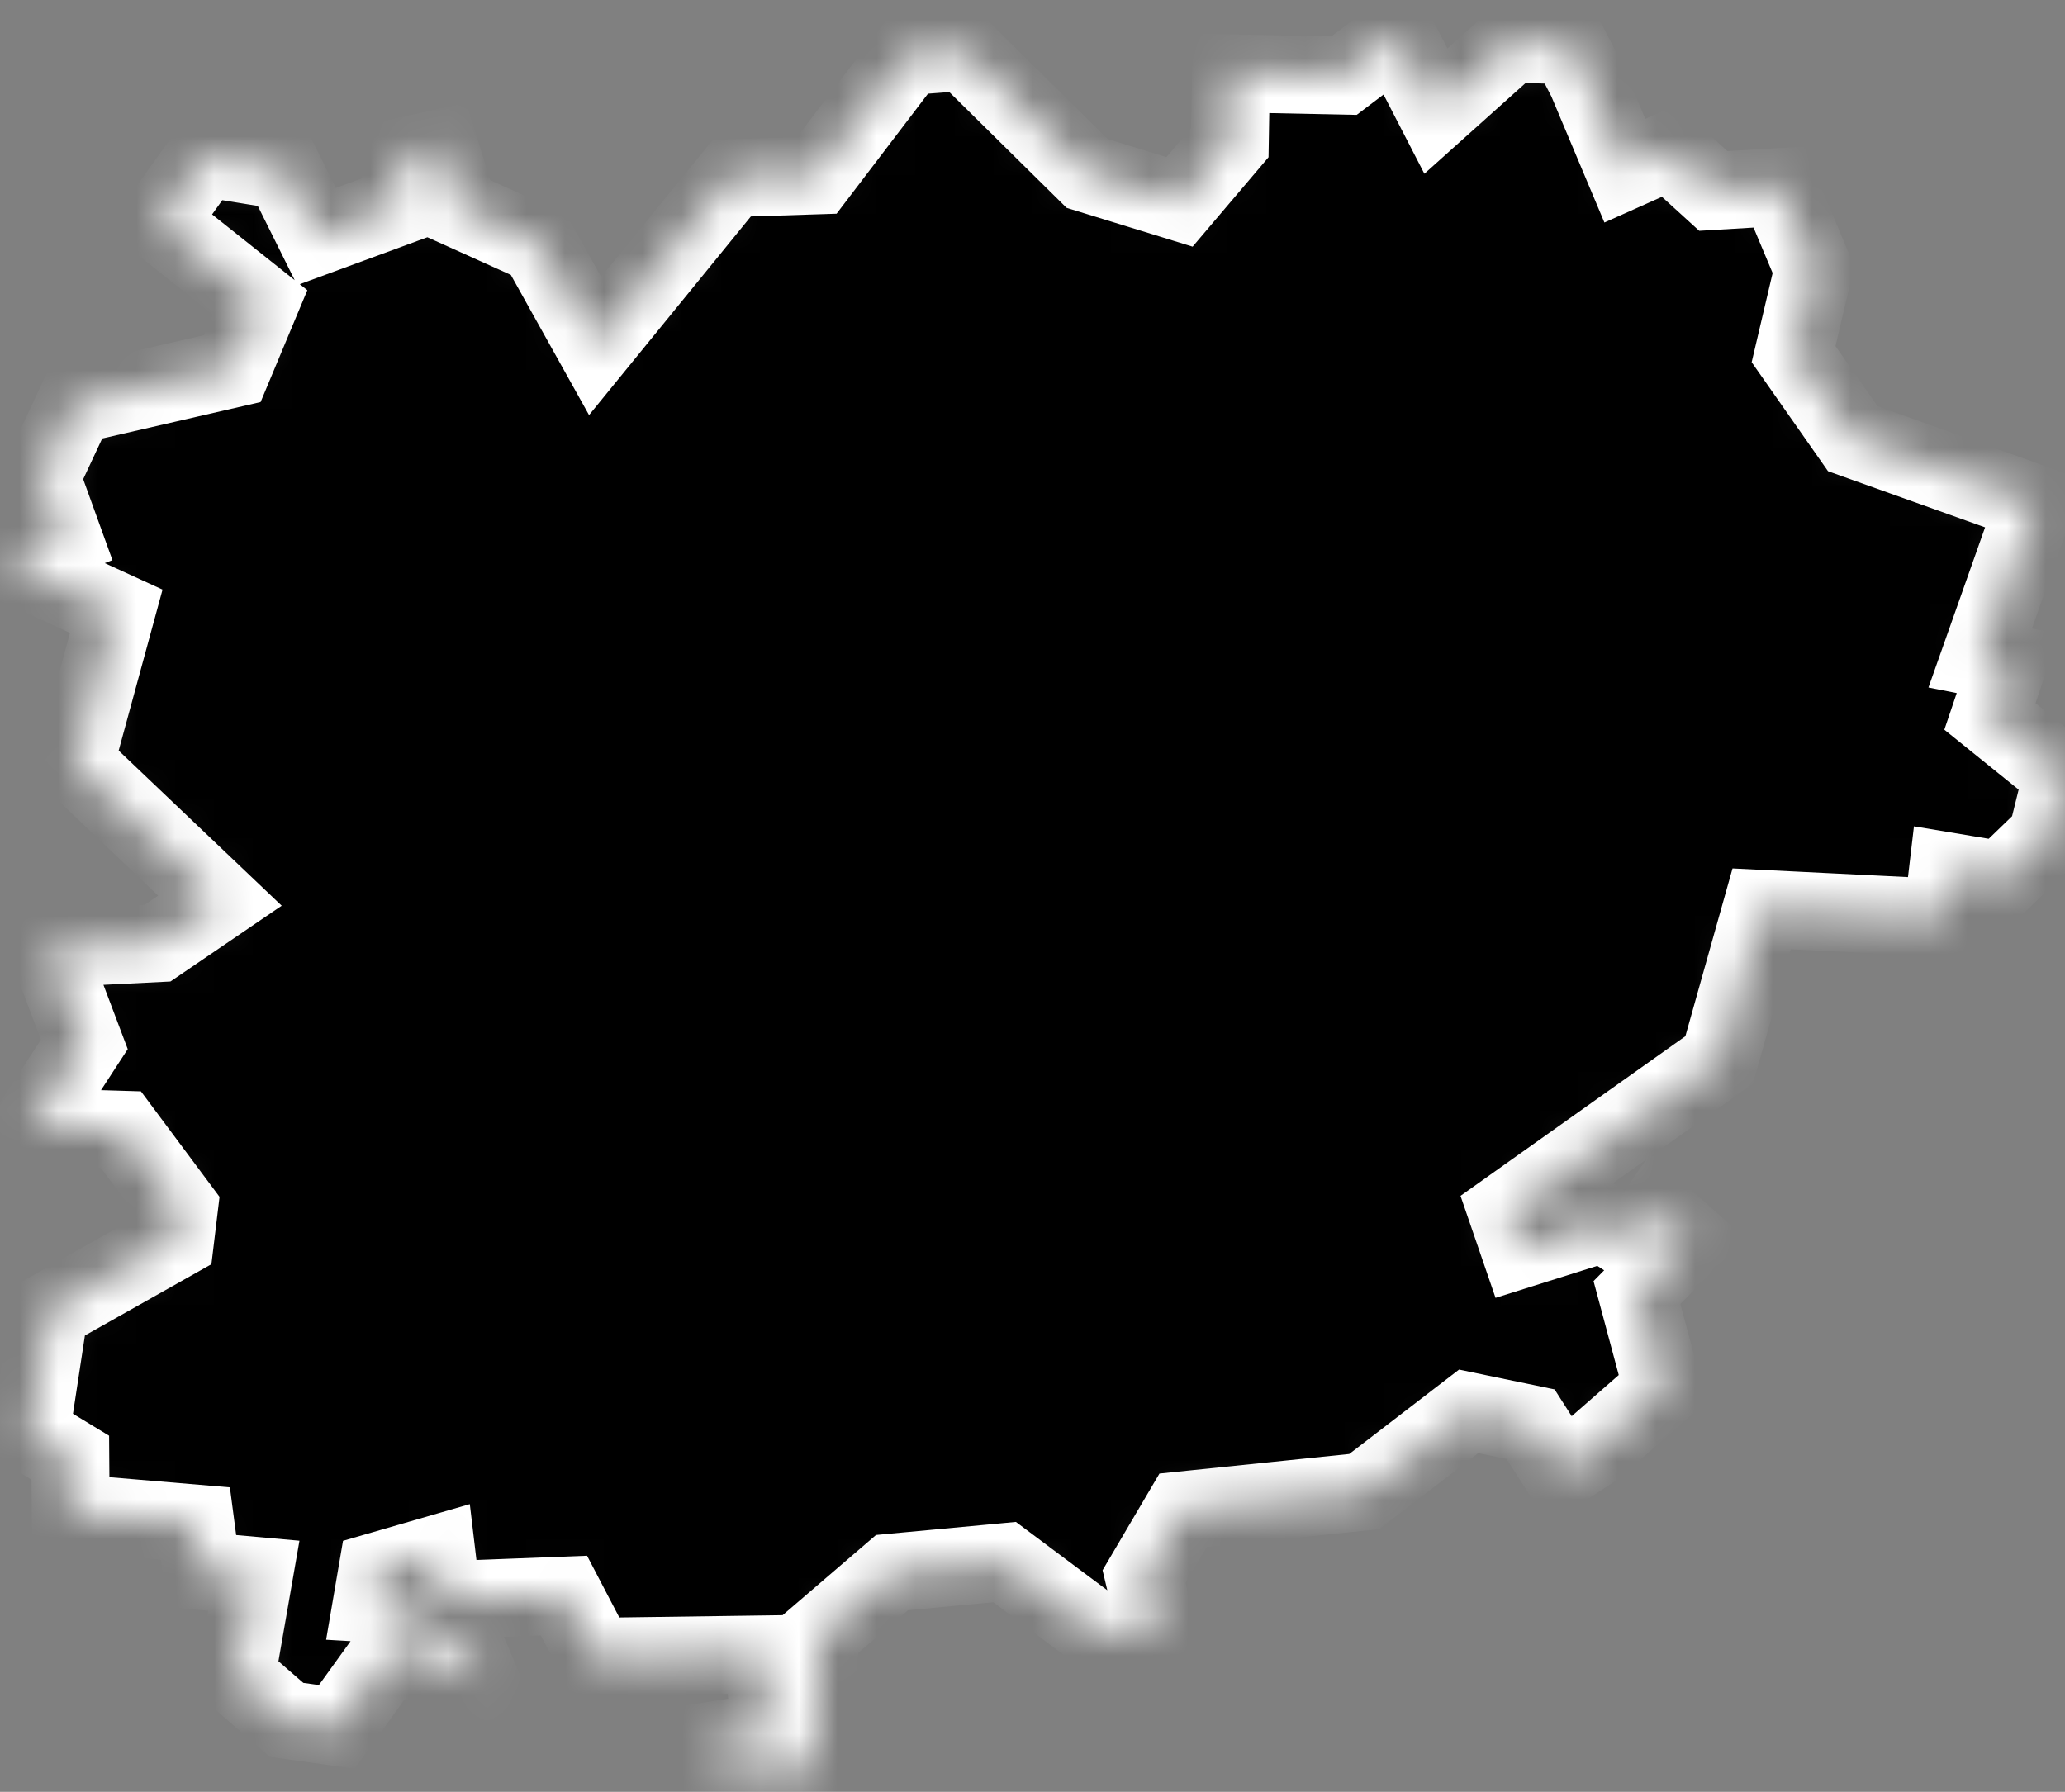 <svg width="53" height="46" viewBox="0 0 53 46" fill="none" xmlns="http://www.w3.org/2000/svg">
<rect x="0" y="0" width="53" height="46" fill="#808080" stroke="none"/>
<mask id="path-1-inside-1_353_630" fill="white">
<path d="M4.394 5.252L5.254 4.052L7.284 4.382L8.124 6.072L10.244 5.292L10.324 4.022L11.284 3.812L11.764 5.352L13.824 6.282L15.274 8.882L18.784 4.572L20.964 4.502L23.294 1.442L24.744 1.332L27.904 4.452L30.274 5.182L31.564 3.662L31.594 1.882L34.494 1.942L35.854 0.912L36.854 2.852L38.784 1.122L40.264 1.162L40.724 2.052L41.704 4.382L42.844 3.872L43.974 4.902L45.654 4.802L46.544 6.922L46.034 9.092L47.554 11.262L52.224 12.932L50.824 16.892L51.534 17.032L51.074 18.392L52.934 19.892L52.544 21.472L51.374 22.602L49.994 22.372L49.854 23.562L45.214 23.332L44.124 27.212L38.674 31.082L39.014 32.072L41.144 31.402L41.964 31.932L42.534 31.112L43.344 31.832L42.014 33.182L42.674 35.642L40.914 37.182L40.044 37.752L39.284 36.562L37.694 36.232L35.014 38.292L30.364 38.772L29.364 40.472L29.704 41.912L28.164 41.882L25.784 40.102L22.894 40.372L21.054 41.952L20.854 45.442L18.364 45.322L18.294 44.682L19.784 44.452L19.574 42.472L15.294 42.532L14.474 40.962L11.344 41.082L11.204 39.902L9.684 40.342L9.544 41.162L10.744 41.232L10.114 42.352L11.904 42.152L12.314 43.122L9.964 42.502L8.644 44.332L7.354 44.152L6.064 43.032L6.514 40.452L5.174 40.332L5.014 39.112L1.814 38.842L1.804 37.422L0.784 36.802L1.264 33.652L4.494 31.832L4.594 31.002L3.104 29.002L0.784 28.932L2.164 26.812L1.234 24.352L4.044 24.212L5.644 23.122L1.924 19.582L2.984 15.692L0.124 14.382L1.614 13.802L1.054 12.252L1.924 10.392L5.964 9.462L6.674 7.762L4.224 5.812L4.394 5.252Z"/>
</mask>
<path d="M4.394 5.252L5.254 4.052L7.284 4.382L8.124 6.072L10.244 5.292L10.324 4.022L11.284 3.812L11.764 5.352L13.824 6.282L15.274 8.882L18.784 4.572L20.964 4.502L23.294 1.442L24.744 1.332L27.904 4.452L30.274 5.182L31.564 3.662L31.594 1.882L34.494 1.942L35.854 0.912L36.854 2.852L38.784 1.122L40.264 1.162L40.724 2.052L41.704 4.382L42.844 3.872L43.974 4.902L45.654 4.802L46.544 6.922L46.034 9.092L47.554 11.262L52.224 12.932L50.824 16.892L51.534 17.032L51.074 18.392L52.934 19.892L52.544 21.472L51.374 22.602L49.994 22.372L49.854 23.562L45.214 23.332L44.124 27.212L38.674 31.082L39.014 32.072L41.144 31.402L41.964 31.932L42.534 31.112L43.344 31.832L42.014 33.182L42.674 35.642L40.914 37.182L40.044 37.752L39.284 36.562L37.694 36.232L35.014 38.292L30.364 38.772L29.364 40.472L29.704 41.912L28.164 41.882L25.784 40.102L22.894 40.372L21.054 41.952L20.854 45.442L18.364 45.322L18.294 44.682L19.784 44.452L19.574 42.472L15.294 42.532L14.474 40.962L11.344 41.082L11.204 39.902L9.684 40.342L9.544 41.162L10.744 41.232L10.114 42.352L11.904 42.152L12.314 43.122L9.964 42.502L8.644 44.332L7.354 44.152L6.064 43.032L6.514 40.452L5.174 40.332L5.014 39.112L1.814 38.842L1.804 37.422L0.784 36.802L1.264 33.652L4.494 31.832L4.594 31.002L3.104 29.002L0.784 28.932L2.164 26.812L1.234 24.352L4.044 24.212L5.644 23.122L1.924 19.582L2.984 15.692L0.124 14.382L1.614 13.802L1.054 12.252L1.924 10.392L5.964 9.462L6.674 7.762L4.224 5.812L4.394 5.252Z" fill="black" stroke="white" stroke-width="2" mask="url(#path-1-inside-1_353_630)"/>
</svg>
